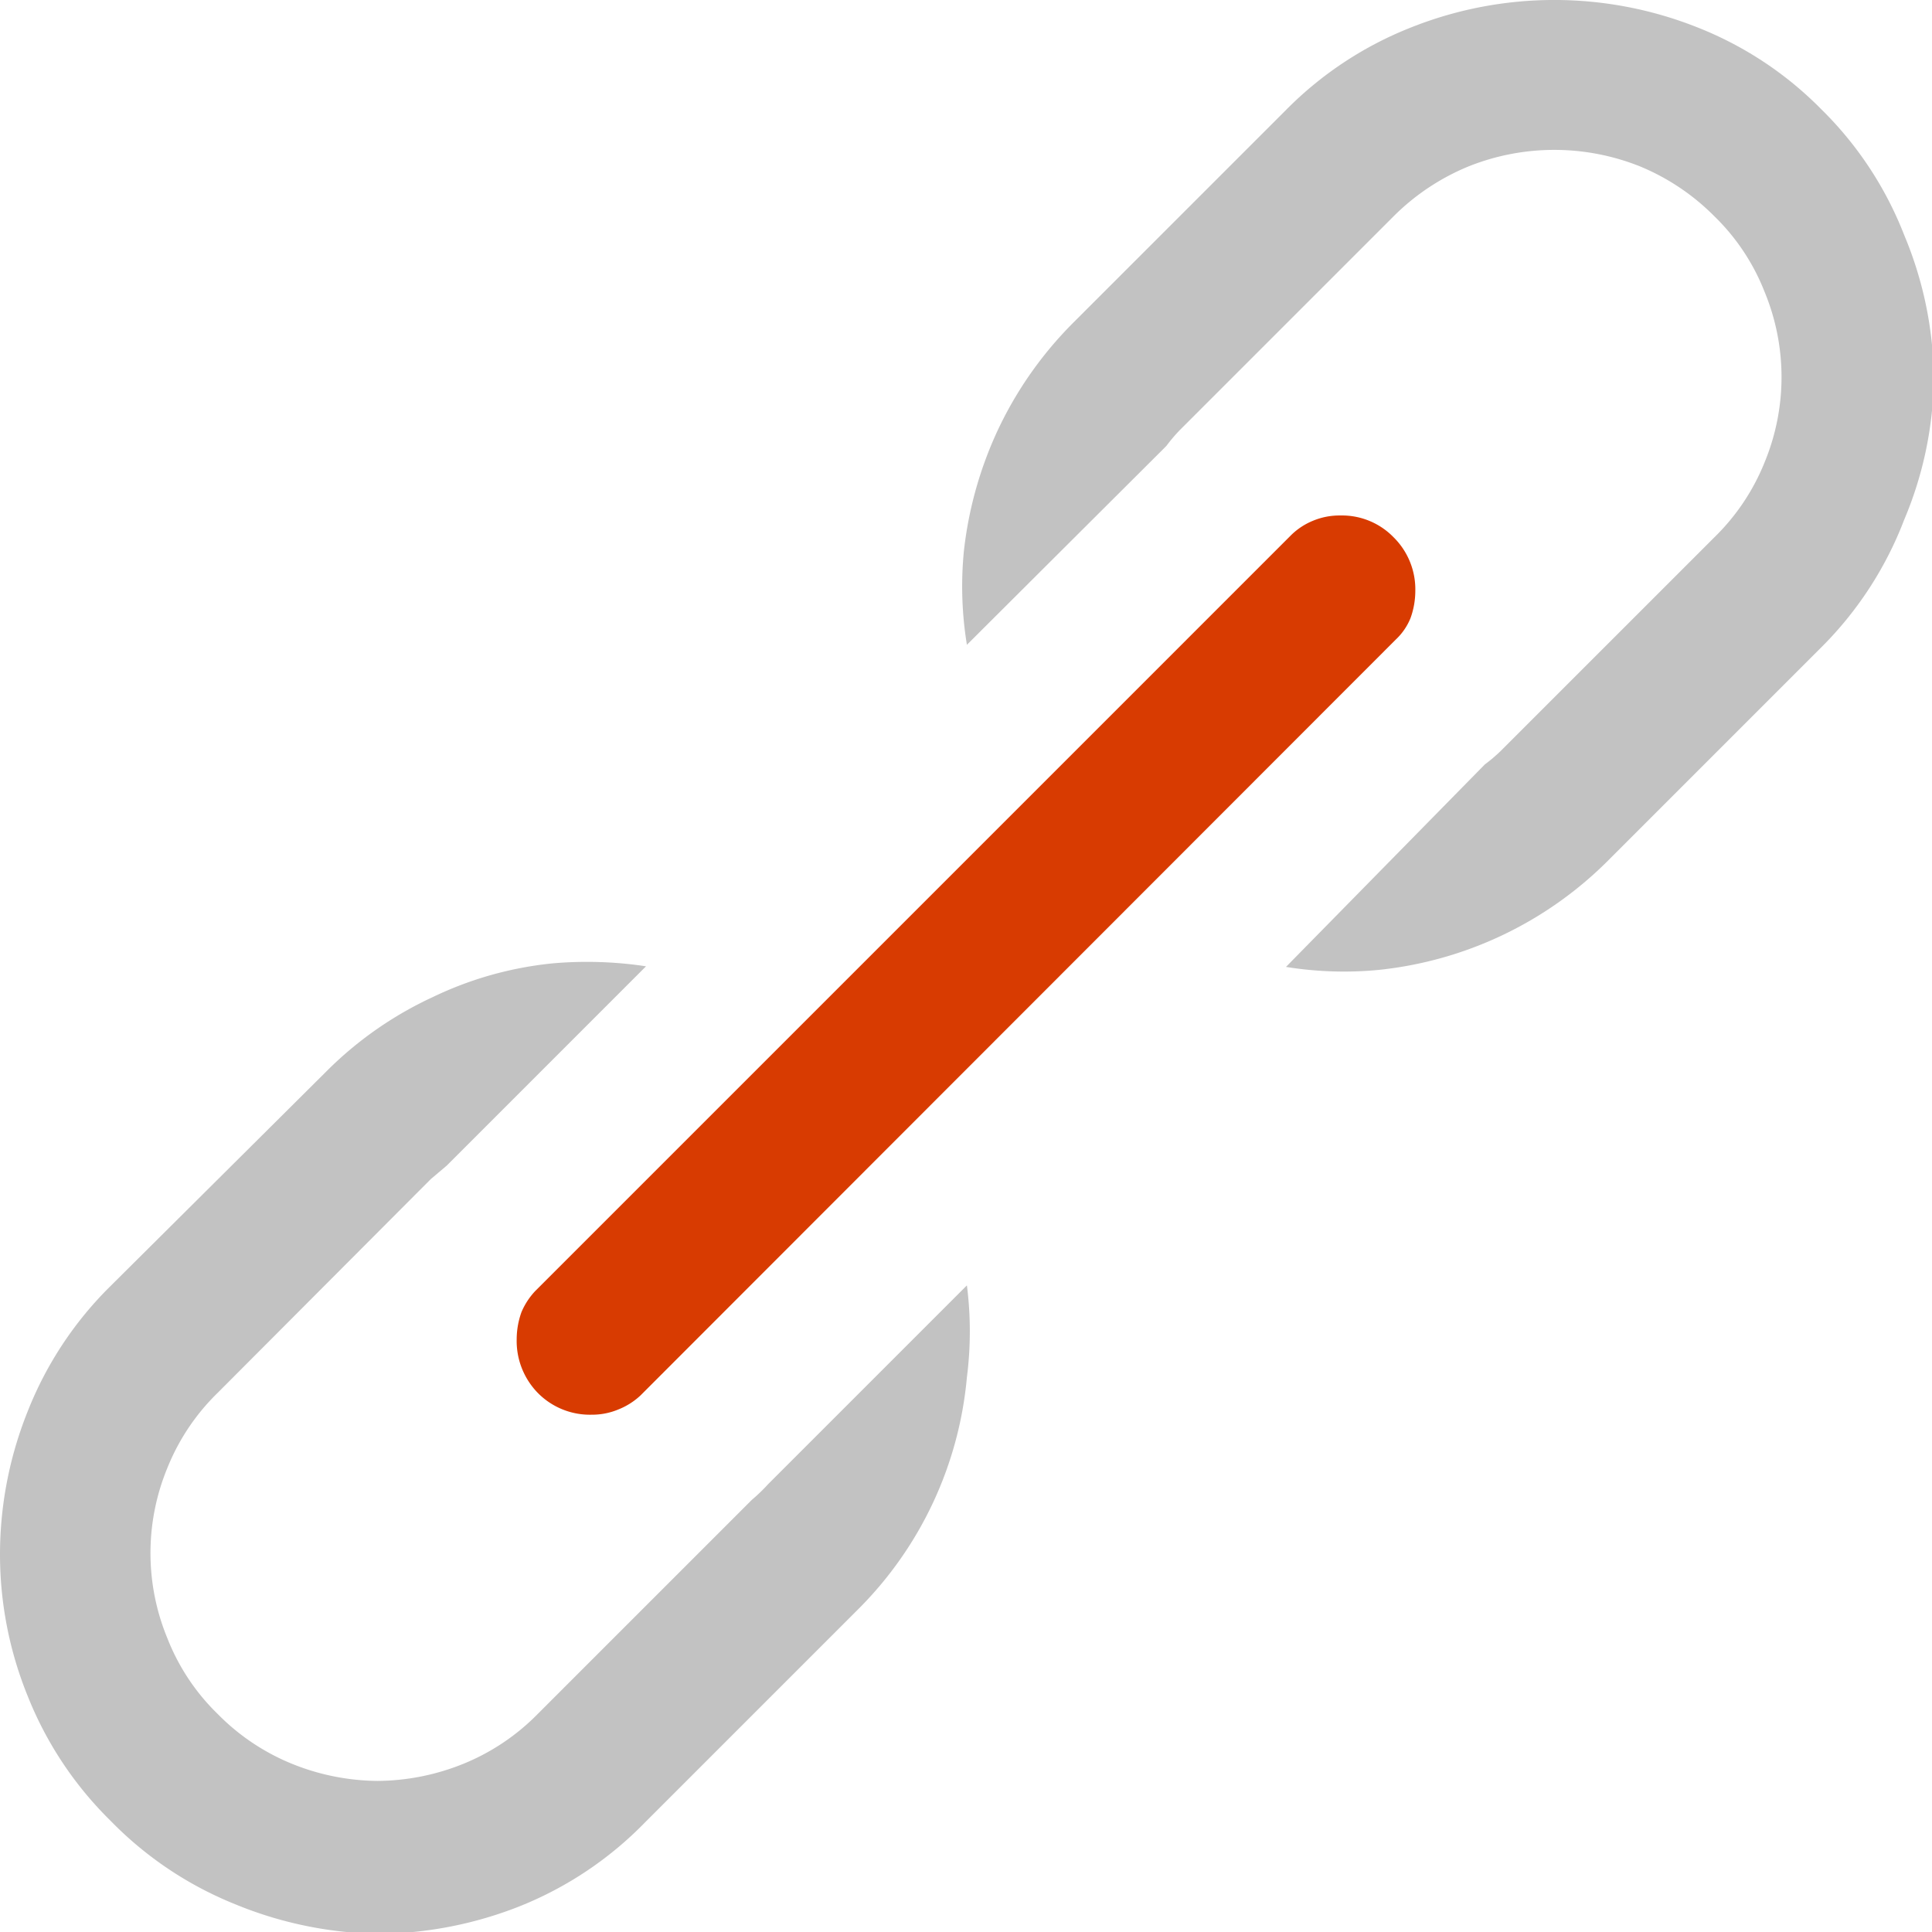 <svg xmlns="http://www.w3.org/2000/svg" viewBox="0 0 31.97 31.97"><defs><style>.cls-1{fill:#c2c2c2;}.cls-2{fill:#d83b01;}</style></defs><title>hyperlink</title><g id="Layer_2" data-name="Layer 2"><g id="SYMBOLS"><g id="hyperlink"><path class="cls-1" d="M12.44,24.82,8.9,28.36a3.65,3.65,0,0,1-1.24.83,3.85,3.85,0,0,1-1.41.28,3.85,3.85,0,0,1-1.41-.28,3.65,3.65,0,0,1-1.24-.83,3.55,3.55,0,0,1-.83-1.25,3.69,3.69,0,0,1,0-2.82,3.61,3.61,0,0,1,.83-1.24l3.53-3.54.26-.22,3.3-3.3a6.54,6.54,0,0,0-1.53-.05,5.92,5.92,0,0,0-2,.56,6.1,6.1,0,0,0-1.77,1.24L1.83,21.28A6,6,0,0,0,.46,23.35,6.36,6.36,0,0,0,0,25.72a6.22,6.22,0,0,0,.46,2.35,6,6,0,0,0,1.37,2.06,6,6,0,0,0,2.06,1.38A6.48,6.48,0,0,0,6.25,32a6.48,6.48,0,0,0,2.36-.46,6,6,0,0,0,2.06-1.38l3.54-3.54A6.21,6.21,0,0,0,16,22.79,6,6,0,0,0,16,21.27l-3.29,3.29A2.85,2.85,0,0,1,12.44,24.82Z"/><path class="cls-1" d="M31.51,3.89a5.93,5.93,0,0,0-1.37-2.08A5.92,5.92,0,0,0,28.08.45a6.41,6.41,0,0,0-4.72,0,6,6,0,0,0-2.07,1.36L17.75,5.35a6.3,6.3,0,0,0-1.24,1.77,6.4,6.4,0,0,0-.56,2A6,6,0,0,0,16,10.67L19.3,7.38a2.75,2.75,0,0,1,.22-.26l3.54-3.54a3.79,3.79,0,0,1,1.25-.83,3.82,3.82,0,0,1,2.82,0,3.75,3.75,0,0,1,1.24.83,3.55,3.55,0,0,1,.83,1.25,3.69,3.69,0,0,1,0,2.82,3.61,3.61,0,0,1-.83,1.24l-3.54,3.54a2.75,2.75,0,0,1-.26.22L21.28,16a6,6,0,0,0,1.53.05,6.28,6.28,0,0,0,3.79-1.8l3.54-3.54A6,6,0,0,0,31.51,8.6,6.19,6.19,0,0,0,32,6.25,6.27,6.27,0,0,0,31.51,3.89Z"/><path class="cls-2" d="M8.86,21.36a1.18,1.18,0,0,0-.23.35,1.33,1.33,0,0,0-.08.45,1.23,1.23,0,0,0,.35.89,1.21,1.21,0,0,0,.89.36,1.13,1.13,0,0,0,.45-.09,1.16,1.16,0,0,0,.36-.23L23.1,10.58a1,1,0,0,0,.24-.35,1.33,1.33,0,0,0,.08-.45,1.21,1.21,0,0,0-.36-.89,1.19,1.19,0,0,0-.88-.36,1.14,1.14,0,0,0-.46.09,1.12,1.12,0,0,0-.35.23Z"/></g></g></g></svg>
